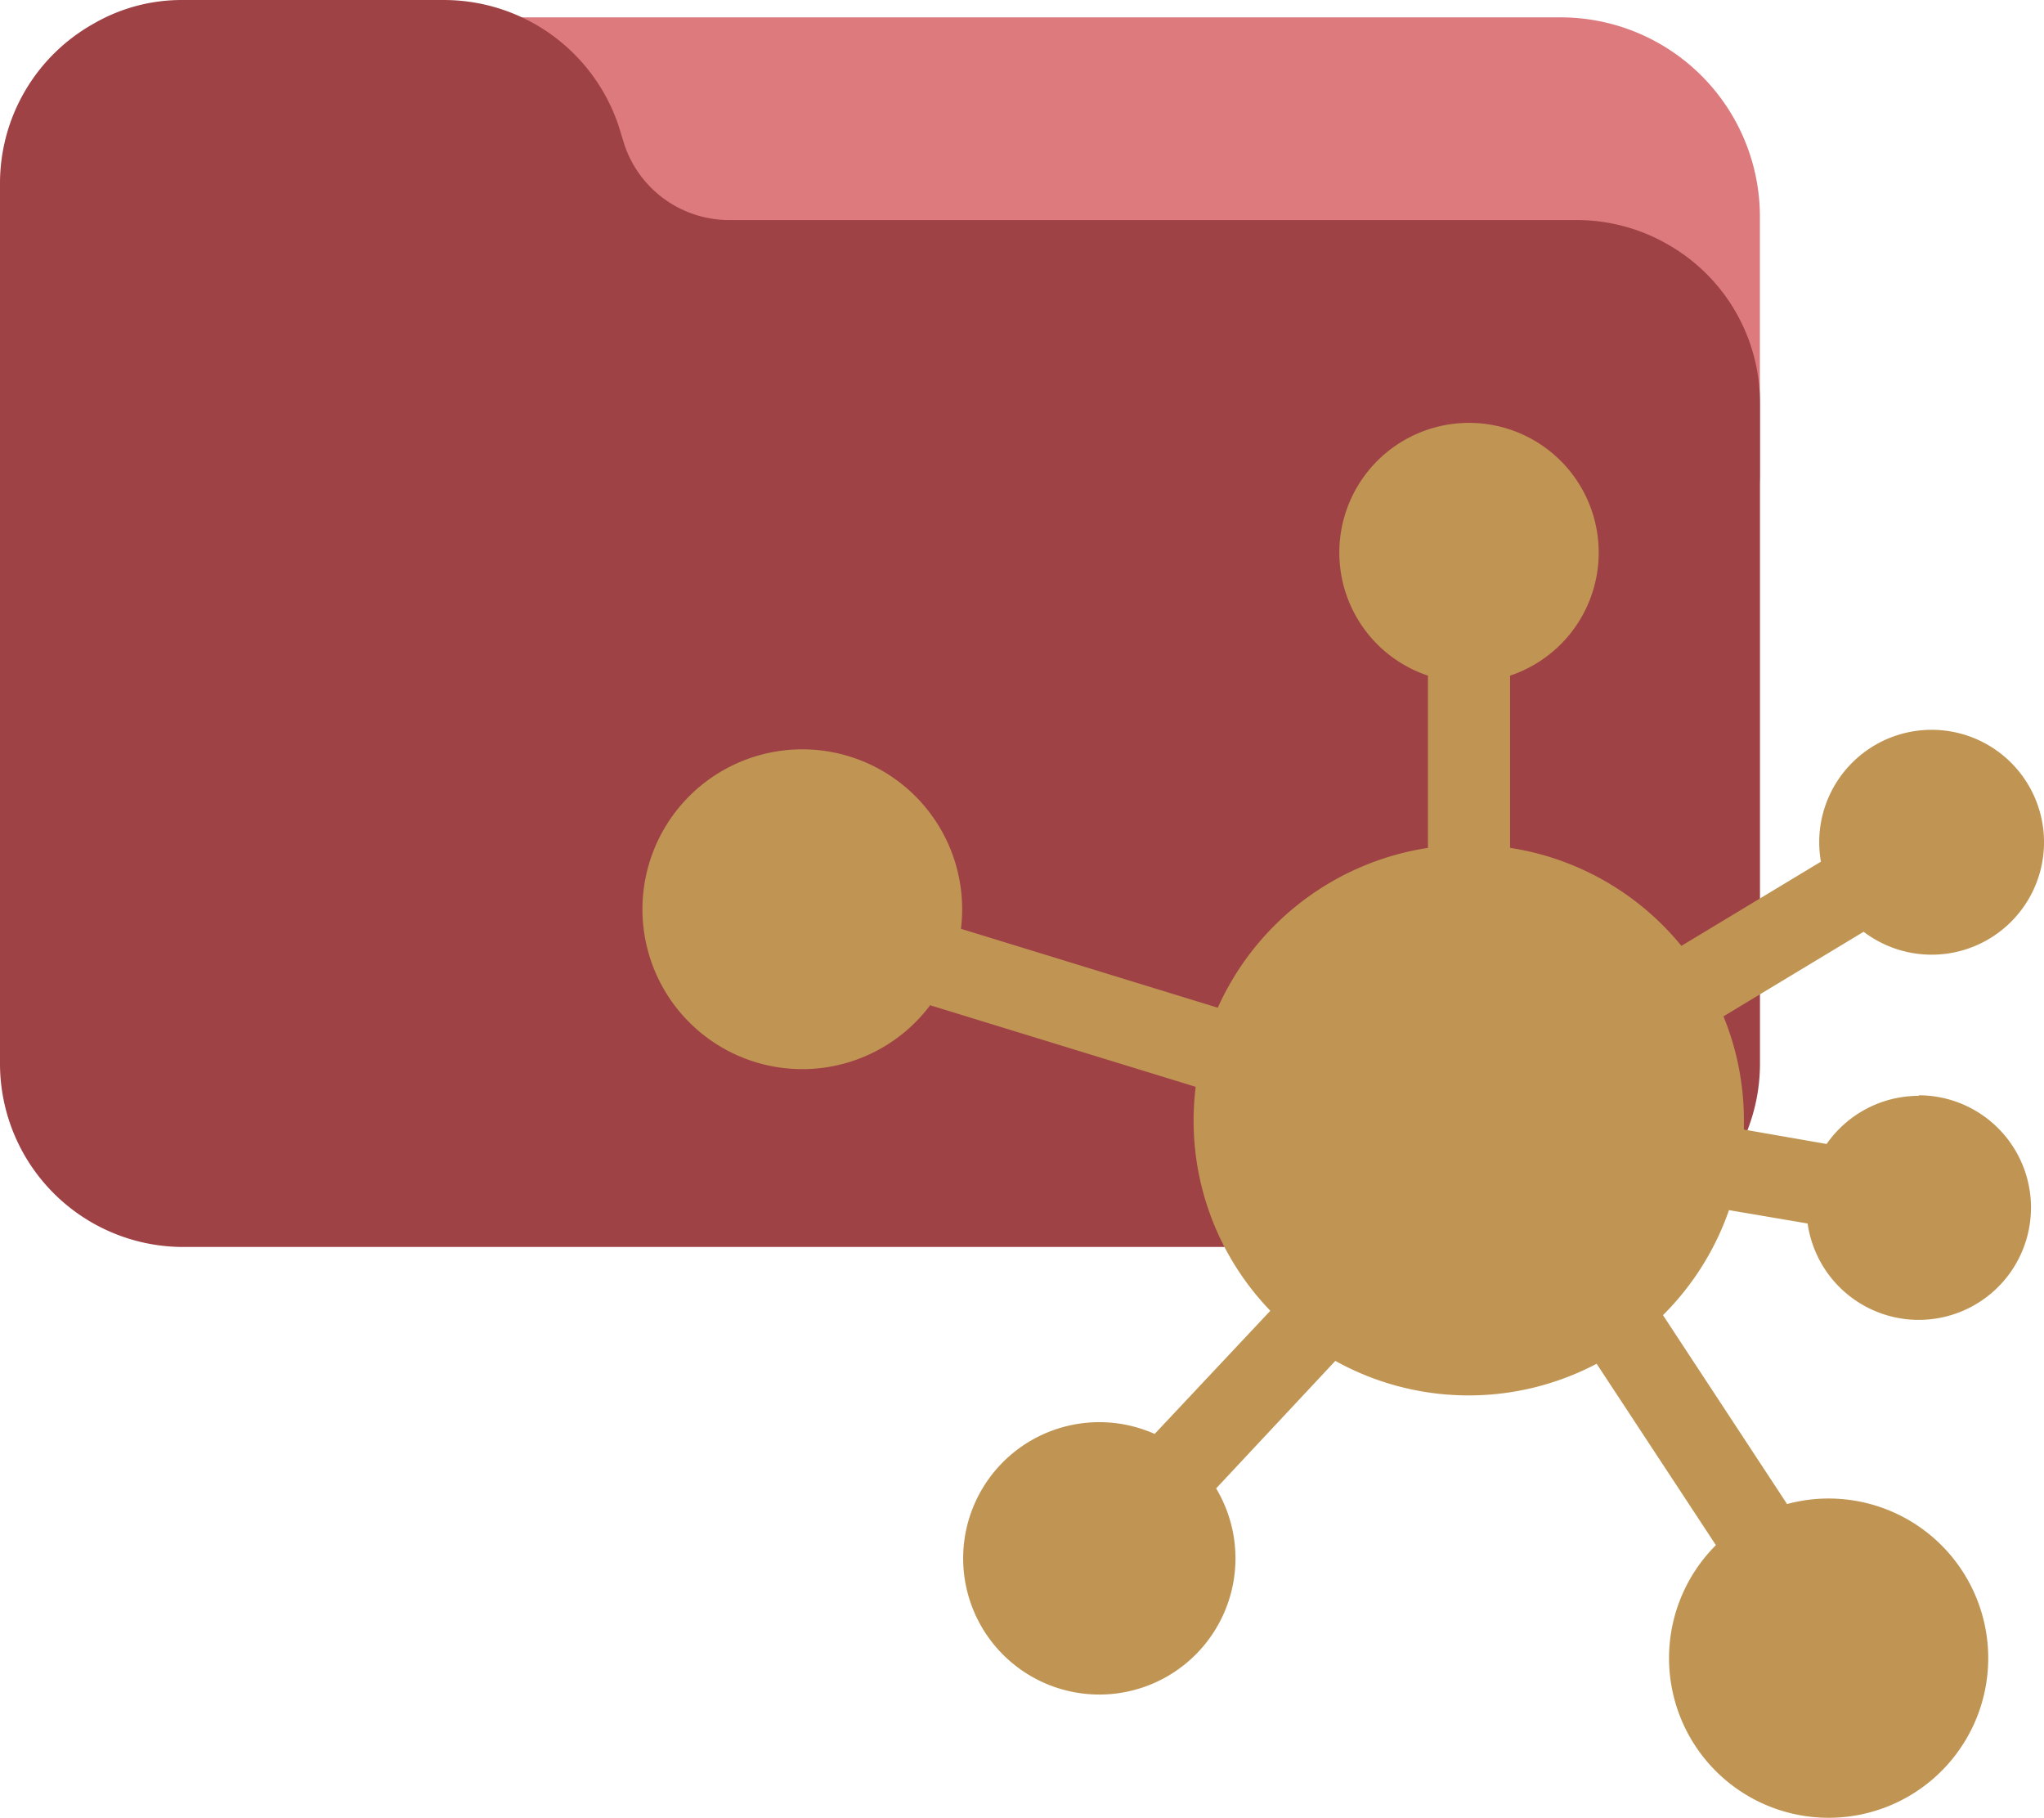 <svg xmlns="http://www.w3.org/2000/svg" width="126" height="112.03" viewBox="0 0 126 112.03"><g transform="translate(-460 -1520.488)"><path d="M117.206,53.334H33.653a12.257,12.257,0,0,0-12.17,13.885,2.457,2.457,0,0,0,3.681,1.8,6.96,6.96,0,0,1,3.573-.944h17.5a7.412,7.412,0,0,1,6.989,5l.418,1.347a12.346,12.346,0,0,0,11.656,8.4h56.816a7.372,7.372,0,0,1,3.671.983,2.462,2.462,0,0,0,3.7-2.123V65.621a12.287,12.287,0,0,0-12.281-12.287Z" transform="translate(439 1468.224)" fill="#dd7a7d"/><path d="M102.856,111.089a11.235,11.235,0,0,0-5.664-1.528H44.934a6.817,6.817,0,0,1-6.428-4.6l-.384-1.239A11.355,11.355,0,0,0,27.4,96H11.3a10.816,10.816,0,0,0-5.533,1.46A11.274,11.274,0,0,0,0,107.3v54.247a11.3,11.3,0,0,0,11.3,11.3H97.192a11.3,11.3,0,0,0,11.3-11.3V120.862A11.224,11.224,0,0,0,102.856,111.089Z" transform="translate(460 1424.489)" fill="#9f4246"/><path d="M88.674,51.523A6.916,6.916,0,0,0,83,54.489L77.9,53.6v-.576a16.869,16.869,0,0,0-1.259-6.4l8.64-5.213a6.929,6.929,0,1,0-2.633-4.32l-8.6,5.188a16.976,16.976,0,0,0-10.562-6.04V25.626a7.994,7.994,0,1,0-5.061,0V36.242a17.021,17.021,0,0,0-12.956,9.85L29.637,41.228a9.854,9.854,0,1,0-1.9,4.711l16.371,5.028a16.869,16.869,0,0,0,4.6,13.8l-7.13,7.591a8.393,8.393,0,1,0,3.789,3.357l7.348-7.859a16.927,16.927,0,0,0,16.108.177l7.352,11.179a9.838,9.838,0,1,0,4.386-2.534L72.912,65.038a17,17,0,0,0,4.069-6.472l4.847.823a6.92,6.92,0,1,0,6.851-7.9Z" transform="translate(489.6 1536.5)" fill="#c09553"/></g></svg>